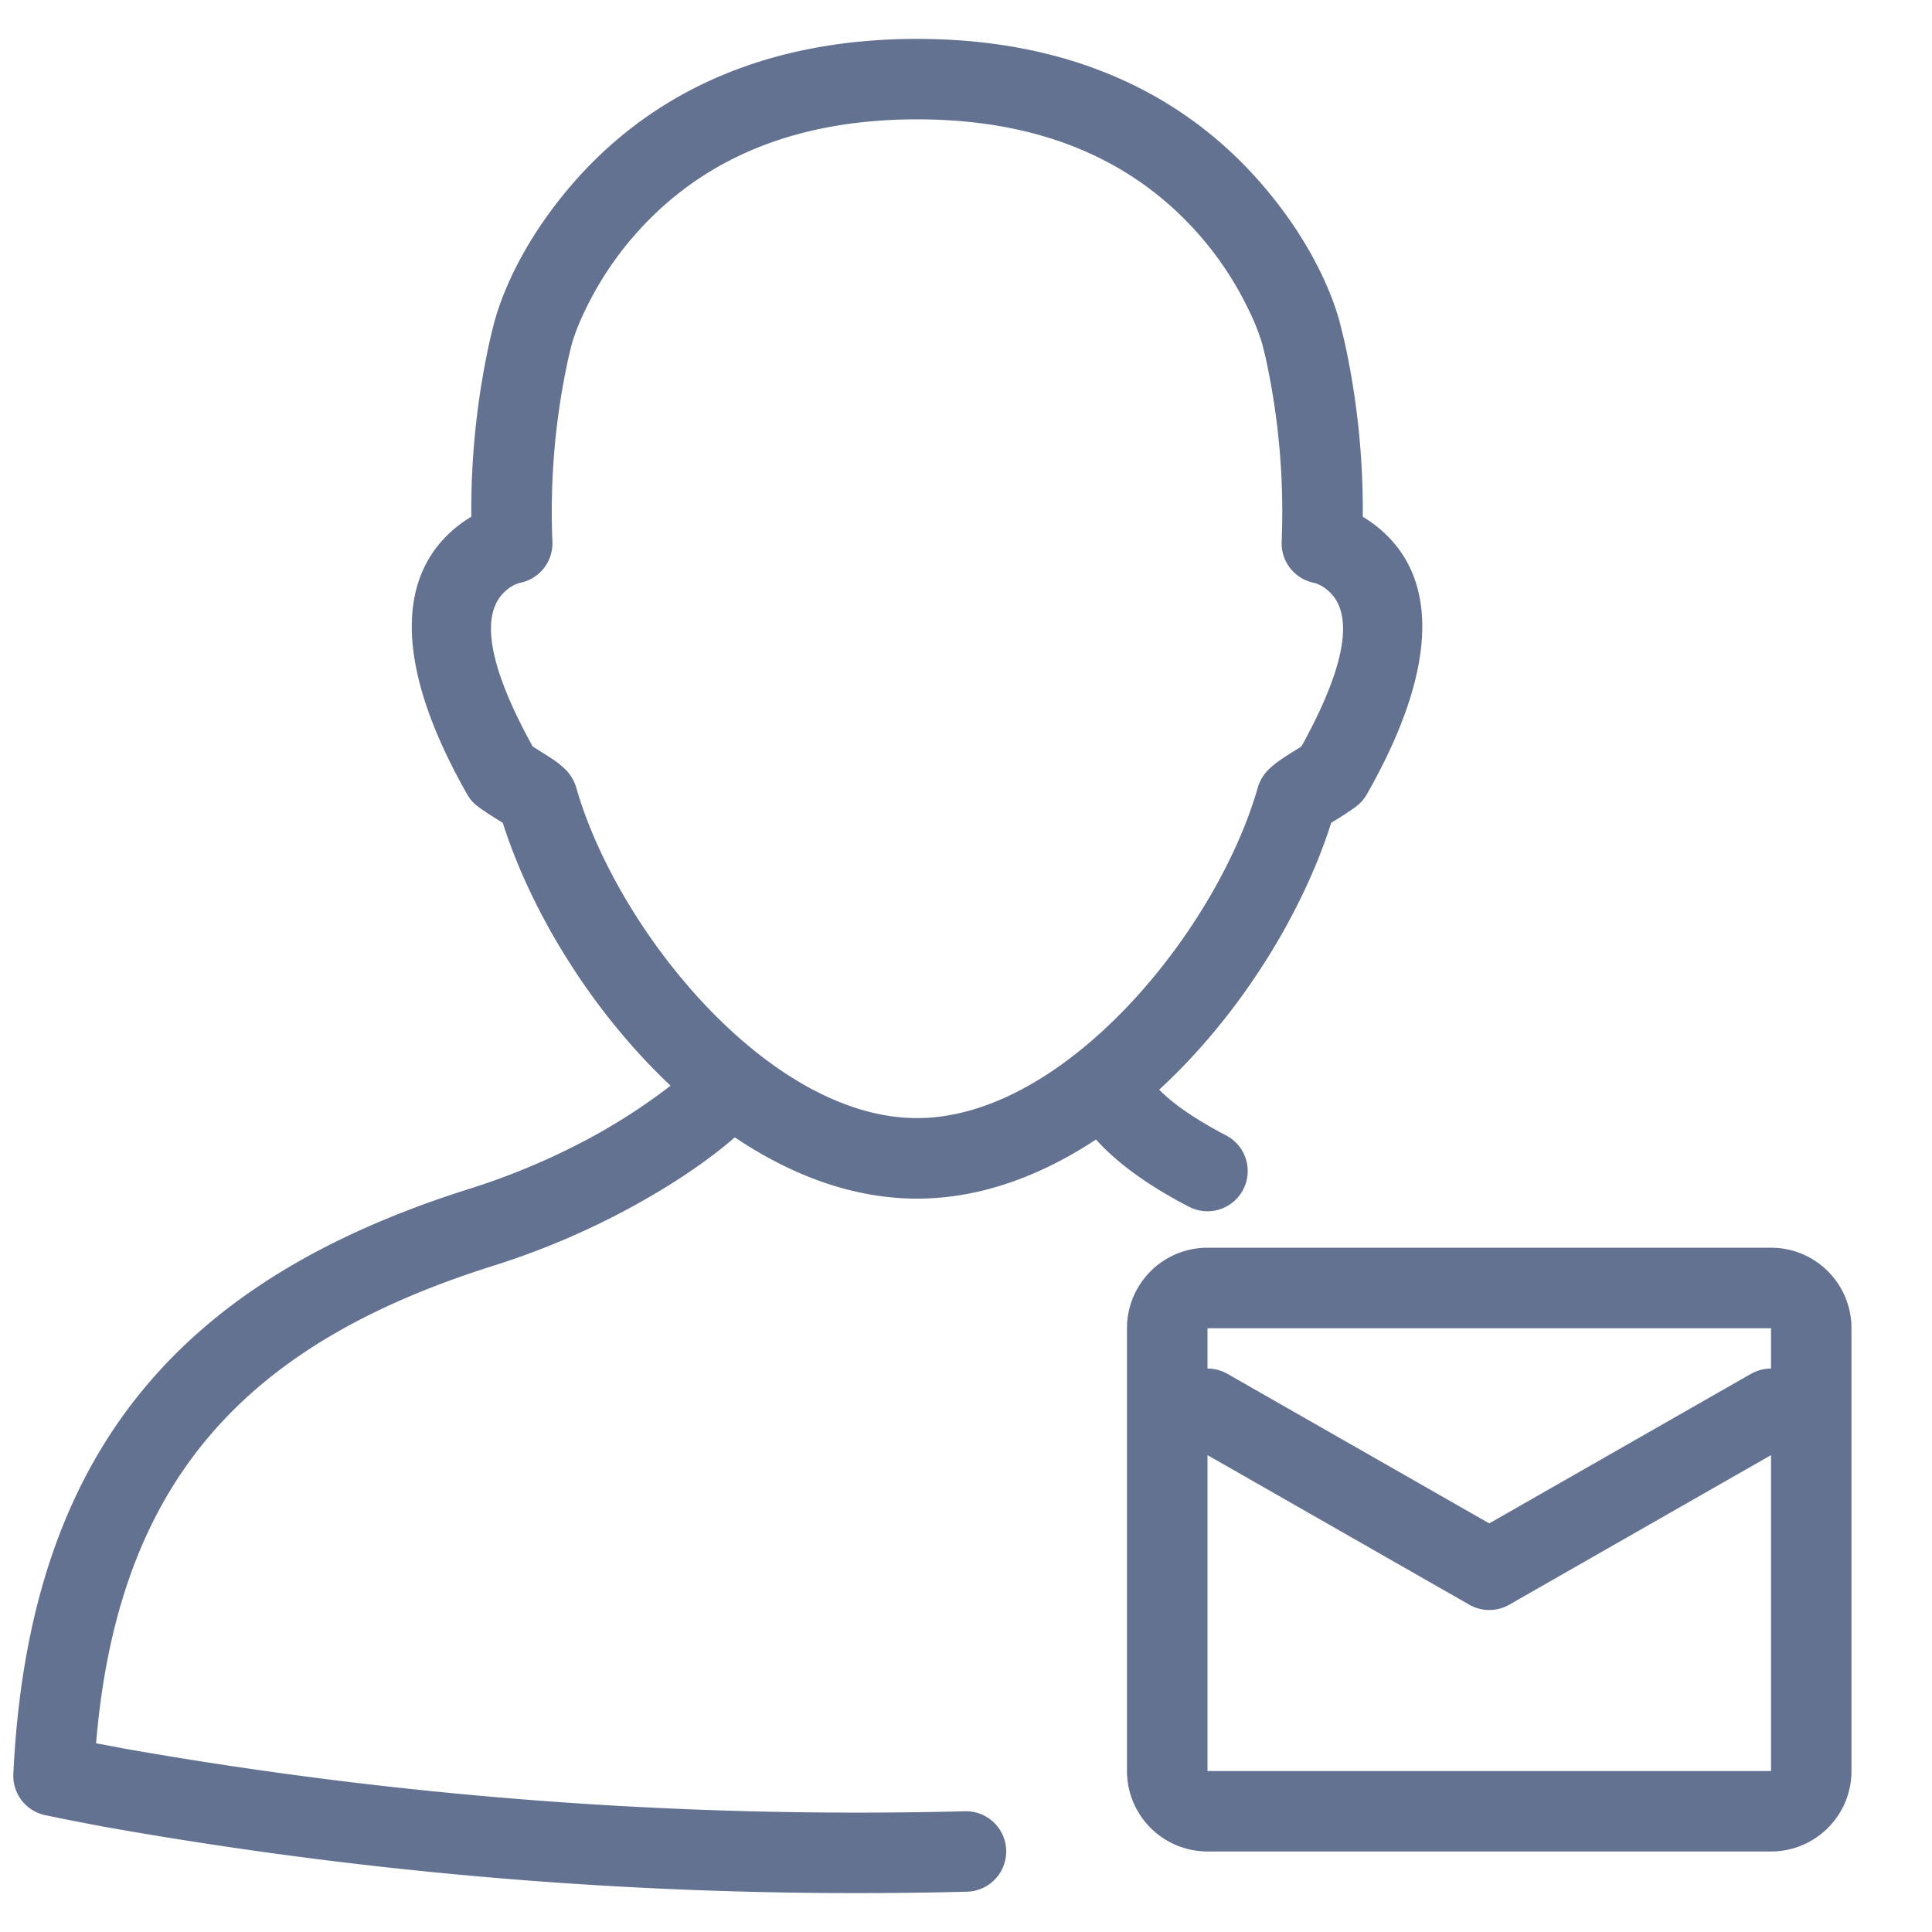 <svg xmlns="http://www.w3.org/2000/svg" viewBox="0 0 22 22"><g fill="#647291"><path d="M15.202 9.23zm-4.76 4.419c-2.157 0-4.098-2.336-4.717-4.28a4.475 4.475 0 0 1-.199-.126c-.113-.076-.16-.113-.216-.215-.828-1.465-.792-2.484-.105-3.032a1.43 1.43 0 0 1 .162-.112 8.94 8.94 0 0 1 .209-2c.017-.072.034-.144.053-.216.115-.424.402-1.028.939-1.63.89-.996 2.169-1.595 3.874-1.595s2.985.599 3.875 1.596c.536.601.824 1.205.939 1.63l.053.215a8.94 8.94 0 0 1 .209 2c.053.032.107.069.161.112.688.548.724 1.567-.104 3.03-.057.104-.104.141-.217.217a4.04 4.04 0 0 1-.199.126c-.618 1.944-2.559 4.28-4.717 4.28zM5.78 9.405a1.334 1.334 0 0 0 .004.003l-.004-.003zm.305-.868l.023.041-.032-.056.01.015zm-.048-.055l.12.076c.082.051.127.08.17.11a.885.885 0 0 1 .09.074.477.477 0 0 1 .147.234c.467 1.622 2.195 3.756 3.878 3.756 1.684 0 3.412-2.134 3.878-3.755a.478.478 0 0 1 .148-.235.885.885 0 0 1 .09-.073c.042-.03.087-.06.156-.103l.106-.066c.585-1.061.561-1.57.288-1.787a.403.403 0 0 0-.139-.075.458.458 0 0 1-.374-.476l.002-.071a8.18 8.18 0 0 0-.182-2.003 5.5 5.5 0 0 0-.045-.182 2.47 2.47 0 0 0-.149-.373 3.767 3.767 0 0 0-.588-.884c-.72-.806-1.753-1.29-3.19-1.29-1.439 0-2.472.484-3.191 1.29a3.767 3.767 0 0 0-.589.884 2.477 2.477 0 0 0-.148.371c-.016.06-.031.122-.045.184a8.18 8.18 0 0 0-.18 2.074.458.458 0 0 1-.375.476.403.403 0 0 0-.139.075c-.276.22-.297.737.31 1.824-.024-.038-.03-.042-.049-.055z"/><path d="M12.285 12.699a.458.458 0 0 1 .816-.42c.06.118.307.362.859.649a.458.458 0 1 1-.422.813c-.719-.372-1.104-.754-1.253-1.042zm-10.89 7.209a48.114 48.114 0 0 0 9.591.717.458.458 0 1 1 .027.916 49.019 49.019 0 0 1-9.78-.731 27.617 27.617 0 0 1-.721-.141.458.458 0 0 1-.36-.47c.176-3.694 1.936-5.633 5.188-6.66a7.91 7.91 0 0 0 1.232-.504 6.74 6.74 0 0 0 .986-.613 3.42 3.42 0 0 0 .31-.258.458.458 0 0 1 .646.651c-.272.27-.782.655-1.524 1.036a8.829 8.829 0 0 1-1.374.563c-2.792.88-4.269 2.419-4.522 5.437l.302.057zm18.772.259v-5.042H13.75v5.042h6.417zm0 .916H13.75a.917.917 0 0 1-.917-.916v-5.042c0-.506.41-.917.917-.917h6.417c.506 0 .916.41.916.917v5.042c0 .506-.41.916-.916.916z"/><path d="M19.94 15.644a.458.458 0 1 1 .454.796l-3.208 1.833a.458.458 0 0 1-.455 0l-3.208-1.833a.458.458 0 1 1 .454-.796l2.981 1.703 2.981-1.703z"/></g></svg>